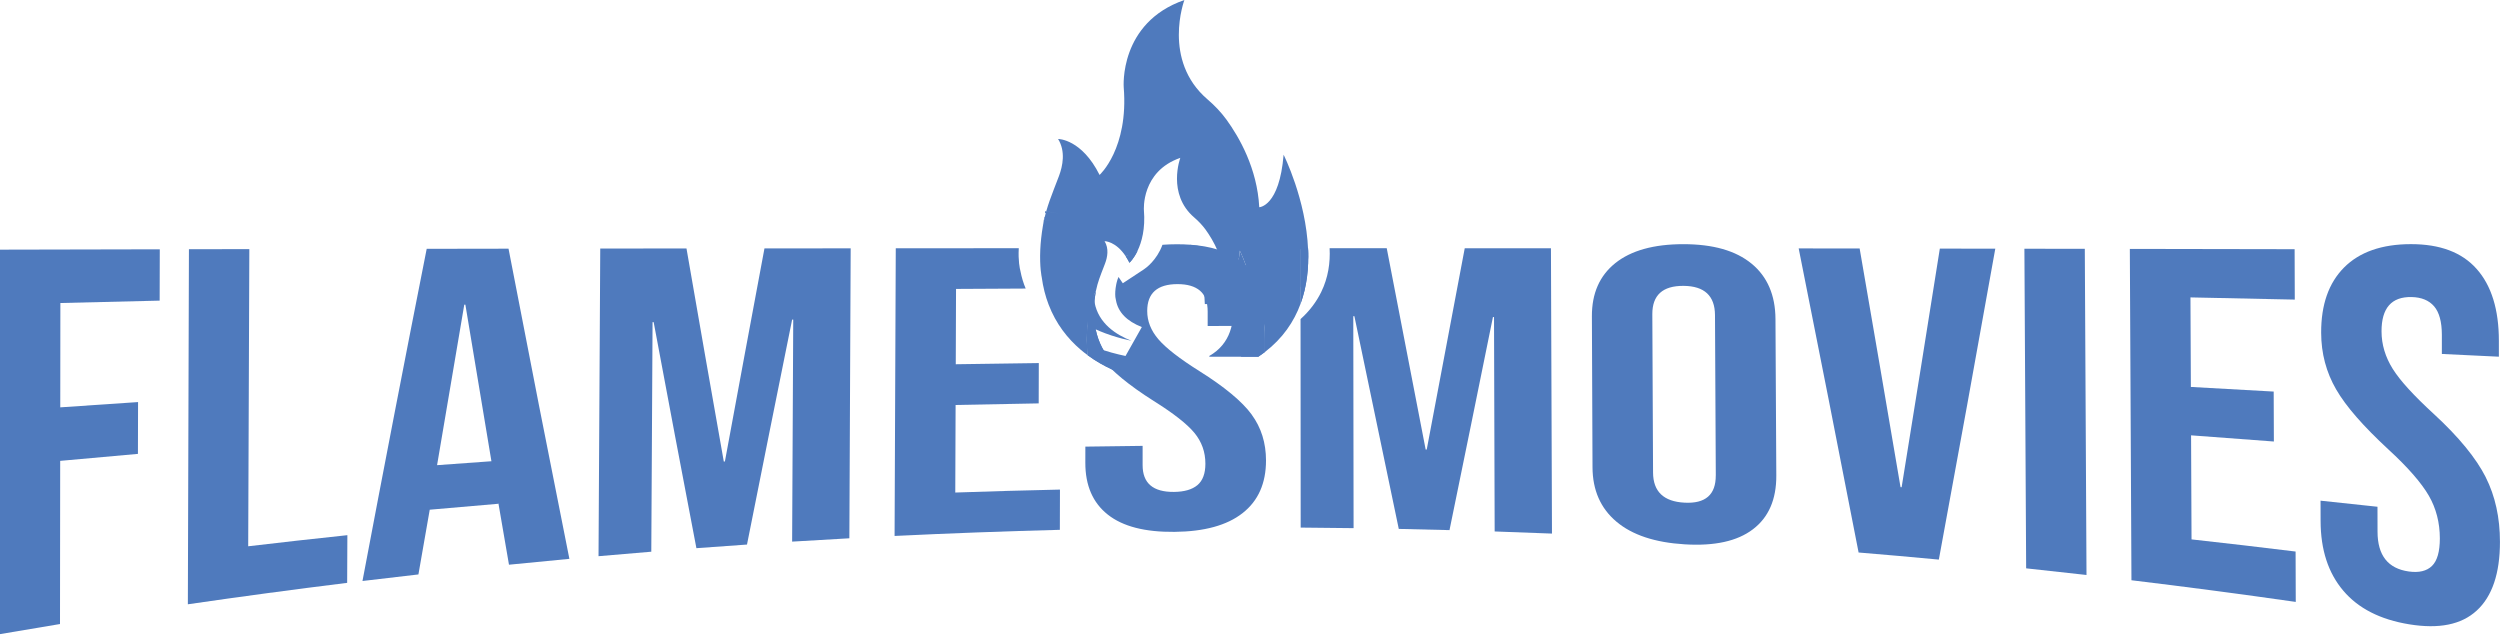<?xml version="1.0" encoding="UTF-8"?>
<svg id="Layer_2" data-name="Layer 2" xmlns="http://www.w3.org/2000/svg" viewBox="0 0 929.99 237.93">
  <defs>
    <style>
      .cls-1 {
        fill: #4f7abd;
      }
    </style>
  </defs>
  <g id="Layer_1-2" data-name="Layer 1">
    <g>
      <g>
        <path class="cls-1" d="m59.39,111.83c.02-6.36.03-12.73.05-19.09-19.82.04-39.63.09-59.44.13,0,47.67,0,95.35,0,143.02,7.43-1.28,14.87-2.53,22.32-3.75.02-20.23.04-40.47.07-60.7,9.63-.9,19.27-1.76,28.92-2.6.02-6.42.03-12.85.05-19.27-9.65.63-19.3,1.28-28.94,1.96.01-12.94.03-25.87.04-38.81,12.31-.31,24.63-.61,36.95-.89Z"/>
        <path class="cls-1" d="m92.33,203.21c.14-36.85.28-73.69.42-110.54-7.49.01-14.98.03-22.47.04-.13,44.03-.27,88.05-.4,132.08,19.73-2.87,39.49-5.53,59.26-7.97.03-5.91.06-11.83.08-17.74-12.3,1.3-24.6,2.68-36.89,4.13Z"/>
        <path class="cls-1" d="m189.17,92.51c-10.15.01-20.29.03-30.44.05-7.97,40.3-15.94,81.45-23.89,123.57,6.93-.84,13.87-1.66,20.81-2.44,1.4-8.06,2.81-16.08,4.21-24.08,8.5-.77,17.01-1.5,25.52-2.21,0-.11,0-.23,0-.34,1.32,7.7,2.64,15.37,3.96,23.01,7.49-.76,14.98-1.48,22.47-2.18-7.55-37.75-15.09-76.18-22.64-115.38Zm-26.58,80.52c3.37-20.08,6.75-39.97,10.12-59.7.14,0,.27,0,.41,0,3.23,19.59,6.46,39,9.69,58.25-6.74.47-13.48.96-20.22,1.46Z"/>
        <path class="cls-1" d="m284.38,92.4c-4.9,26.19-9.81,52.61-14.72,79.27-.14,0-.27.01-.41.02-4.63-26.18-9.26-52.59-13.88-79.27-10.69.01-21.39.02-32.08.04-.21,38.15-.43,76.3-.64,114.44,6.54-.58,13.08-1.14,19.63-1.67.16-28.47.32-56.93.47-85.4.14,0,.27,0,.41,0,5.29,28.34,10.59,56.36,15.9,84.09,6.27-.47,12.55-.92,18.82-1.35,5.6-28.18,11.2-56.06,16.79-83.68.14,0,.27,0,.41,0-.14,27.53-.27,55.06-.41,82.59,7.1-.44,14.19-.86,21.29-1.24.16-35.95.32-71.91.49-107.86-10.69,0-21.38.02-32.07.03Z"/>
        <path class="cls-1" d="m355.36,183.22c.04-10.86.08-21.71.12-32.57,10.3-.23,20.6-.43,30.91-.59.01-5,.03-10,.04-15-10.3.12-20.6.27-30.89.44.03-9.34.07-18.68.1-28.02,8.64-.05,17.28-.1,25.91-.14-.85-2.01-1.51-4.17-1.95-6.49-.25-.95-.89-3.92-.62-8.52-15.25,0-30.51.02-45.76.03-.15,35.67-.29,71.34-.44,107.01,20.49-.99,40.98-1.75,61.48-2.28.01-4.99.02-9.98.04-14.97-12.98.29-25.96.65-38.93,1.1Z"/>
        <path class="cls-1" d="m465.61,154.19c-3.56-4.84-10.04-10.24-19.44-16.14-7.37-4.63-12.44-8.57-15.23-11.82-2.8-3.26-4.19-6.77-4.18-10.55,0-6.64,3.76-9.98,11.25-9.99,3.68,0,6.47.81,8.38,2.44,1.91,1.63,2.86,4.23,2.86,7.79,0,1.78,0,3.56,0,5.34,6.28-.01,12.56-.01,18.84-.01.85-.41,1.65-.83,2.43-1.26,0-1.01,0-2.03,0-3.04,0-6.83-1.82-12.38-5.48-16.62,0,0,0,0,0,0-.84-.98-1.78-1.89-2.81-2.73-.58-.47-1.18-.92-1.81-1.32-2.12-1.42-4.56-2.56-7.33-3.41-3.07-.97-6.55-1.58-10.43-1.84-1.55-.12-3.16-.17-4.84-.17-1.87,0-3.67.07-5.39.2-2.1,5.79-6.26,8.72-6.92,9.15-2.61,1.72-5.22,3.44-7.83,5.16-.53-.78-1.06-1.56-1.6-2.34-.29.69-.53,1.36-.68,2.04-.05.22-.1.44-.15.66-.42,2.04-.43,3.57-.36,4.52.01.11.02.21.03.31.07.39.15.78.22,1.17.81,4.43,4.05,7.76,9.62,9.93-2.02,3.58-4.05,7.17-6.07,10.76-2.95-.61-7.06-1.64-11.51-3.3.73,1.39,1.59,2.73,2.58,4.03,3.68,4.8,10.14,10.13,19.42,16.01,7.36,4.6,12.41,8.56,15.14,11.87,2.72,3.3,4.09,7.13,4.08,11.48,0,3.66-1,6.31-2.97,7.96-1.98,1.65-4.89,2.48-8.71,2.52-7.8.07-11.68-3.24-11.67-9.99,0-2.38,0-4.76,0-7.14-7.1.07-14.2.17-21.3.28,0,1.99,0,3.98-.01,5.97-.02,8.47,2.77,14.91,8.37,19.33,5.59,4.42,13.86,6.52,24.8,6.41,11.07-.11,19.51-2.41,25.32-6.97,5.81-4.55,8.72-11.07,8.72-19.58,0-6.53-1.78-12.22-5.33-17.07Zm-46.83-60.05c.46.51.92,1.08,1.36,1.73,0,0,1.58-1.04,3.05-3.28-1.56.43-3.03.95-4.4,1.55Zm-11.59,18.38s-.05-.17-.12-.49c-.06-.33-.13-.81-.18-1.44-.12-1.44-.07-3.65.6-6.48.05-.23.11-.46.18-.69-2.28,3.72-3.42,8.19-3.43,13.39,0,1.44.09,2.85.3,4.22,5.98,3.18,12.2,4.89,16.39,5.75-5.76-2.23-12.31-6.47-13.75-14.27Z"/>
        <path class="cls-1" d="m486.61,92.31c-.94,0-1.88,0-2.82,0,0,4.89,0,9.77,0,14.66,2.4-4.75,3.09-9.79,2.81-14.66Zm58.27.02c-4.7,25.05-9.42,50.01-14.14,74.89-.13,0-.27,0-.4,0-4.84-25.04-9.66-50-14.48-74.89-7.08,0-14.17,0-21.25,0,.28,5.35-.51,10.95-3.12,16.29-1.82,3.73-4.39,7.1-7.69,10.08.02,25.85.03,51.7.05,77.56,6.56.05,13.12.11,19.68.21-.04-26.28-.07-52.56-.11-78.84.14,0,.27,0,.41,0,5.49,26.3,10.99,52.66,16.51,79.12,6.29.13,12.58.28,18.87.45,5.4-26.31,10.79-52.72,16.16-79.26.13,0,.27,0,.4,0,.08,26.59.16,53.18.24,79.76,7.11.24,14.21.5,21.32.79-.13-35.38-.26-70.76-.38-106.13-10.69,0-21.38-.01-32.07-.02Z"/>
        <path class="cls-1" d="m651.56,98.07c-5.88-4.85-14.34-7.24-25.37-7.24-11.03,0-19.47,2.38-25.31,7.05-5.83,4.68-8.74,11.26-8.7,19.8.08,18.71.15,37.42.23,56.13.03,8.55,3,15.26,8.88,20.23,5.89,4.98,14.38,7.78,25.44,8.45,11.06.67,19.51-1.15,25.35-5.6,5.85-4.44,8.74-11.11,8.7-19.99-.1-19.41-.21-38.82-.31-58.23-.05-8.86-3.01-15.76-8.9-20.61Zm-13.3,78.77c.04,7.19-3.83,10.56-11.61,10.15-7.78-.4-11.69-4.13-11.72-11.22-.09-19.63-.18-39.26-.27-58.88-.03-7.09,3.84-10.6,11.61-10.55,7.76.06,11.66,3.69,11.7,10.87.1,19.88.2,39.75.3,59.63Z"/>
        <path class="cls-1" d="m721.61,92.48c-4.74,29.93-9.47,59.51-14.21,88.77-.14,0-.27-.02-.41-.03-5.07-29.92-10.14-59.51-15.21-88.78-7.56,0-15.12-.02-22.68-.03,7.42,37.14,14.85,74.82,22.29,113.12,9.95.82,19.9,1.7,29.85,2.64,7-37.89,14-76.41,21-115.66-6.88,0-13.75-.02-20.63-.03Z"/>
        <path class="cls-1" d="m753.07,92.53c.22,39.63.43,79.26.65,118.89,7.49.79,14.97,1.62,22.45,2.47-.21-40.44-.42-80.88-.63-121.33-7.49-.01-14.98-.02-22.47-.03Z"/>
        <path class="cls-1" d="m853.65,111.44c-.02-6.25-.04-12.5-.06-18.74-20.43-.04-40.86-.08-61.3-.11.2,41.09.4,82.17.6,123.26,20.4,2.46,40.77,5.14,61.12,8.06-.02-6.25-.04-12.5-.06-18.74-12.89-1.59-25.8-3.09-38.71-4.52-.06-12.9-.11-25.81-.17-38.71,10.27.74,20.53,1.5,30.8,2.3-.02-6.19-.04-12.39-.07-18.58-10.27-.6-20.54-1.17-30.81-1.72-.05-11.1-.1-22.2-.15-33.31,12.93.26,25.87.53,38.8.82Z"/>
        <path class="cls-1" d="m924.69,177.53c-3.53-6.99-9.97-14.95-19.36-23.57-7.34-6.75-12.42-12.25-15.21-16.69-2.79-4.44-4.19-9.09-4.2-14.01-.02-8.66,3.71-12.92,11.19-12.76,3.68.08,6.47,1.24,8.38,3.46,1.9,2.24,2.86,5.76,2.87,10.54,0,2.39,0,4.78,0,7.17,7.07.33,14.14.67,21.21,1.02,0-1.97,0-3.94,0-5.92,0-11.58-2.76-20.55-8.28-26.74-5.51-6.2-13.65-9.21-24.41-9.21-10.9,0-19.2,2.96-24.91,8.7-5.7,5.75-8.54,13.78-8.51,24.26.02,7.7,1.88,14.69,5.57,21.07,3.69,6.39,10.15,13.73,19.41,22.31,7.34,6.73,12.37,12.55,15.09,17.27,2.71,4.71,4.07,10.02,4.08,15.86,0,4.91-.98,8.33-2.93,10.24-1.97,1.91-4.84,2.59-8.63,2.06-7.73-1.09-11.6-5.99-11.62-14.77,0-3.1-.01-6.2-.02-9.31-7.06-.77-14.12-1.53-21.18-2.26,0,2.52.01,5.05.02,7.57.03,10.73,2.84,19.3,8.42,25.89,5.57,6.59,13.77,10.79,24.61,12.54,10.96,1.78,19.31.16,25.06-5.13,5.75-5.27,8.63-13.85,8.63-25.56,0-8.99-1.77-17.05-5.3-24.04Z"/>
      </g>
      <g>
        <path class="cls-1" d="m387.98,83.87s0-.01.01-.02v.02h-.01Z"/>
        <path class="cls-1" d="m388.39,81.78l2.58.45-2.58-.44c-.05.21-.09.42-.13.63h0c-.06.26-.1.51-.14.76-.02.07-.03.14-.05.22-.01.07-.02.15-.03.22,0,0-.01,0-.01.01,0,.03-.01.07-.02.1,0-.03,0-.06,0-.1l-.08-.02h.09c.01-.06.02-.13.03-.19.01-.07.03-.15.04-.24v-.02s.01-.01.01-.02h0s.01-.05.01-.06v-.04c.02-.09.04-.17.05-.25h0c.02-.13.04-.25.06-.37.02-.1.04-.21.06-.31v-.02c.02-.1.03-.21.05-.31h0c.03-.14.05-.27.07-.41h.01s-.01-.02-.01-.02c.03-.12.05-.23.07-.34h0c.02-.1.03-.19.04-.27v-.02h0s.01-.01.01-.01l.1.02h0c-.02.1-.05.2-.06.29h-.01c-.03.12-.05.23-.08.34v.02c-.03.13-.06.26-.09.4Z"/>
        <path class="cls-1" d="m389.19,78.61l4.69.79-4.69-.78s-.02.07-.03.1c-.01.04-.02.09-.04.13v.03s-.02.07-.03.1c0,.02,0,.03-.02.05-.02.08-.04.16-.06.24l-.23-.03s.01-.08.02-.12v-.02s.02-.09.02-.12c.01-.01.01-.02.01-.03h0s0-.08.02-.11h0v-.02s.01,0,.01,0c0-.02,0-.04.01-.05v-.04s.01-.01.01-.01c-.01-.01,0-.02,0-.03h0s.01-.06.01-.08v-.05l.3.06Z"/>
        <path class="cls-1" d="m404.31,126.38c0-7.11,1.13-13.22,3.4-18.31-.07.31-.13.62-.18.94-.67,3.87-.71,6.9-.59,8.87.05.86.12,1.52.18,1.97.07.44.12.67.12.67,1.45,10.68,8,16.54,13.76,19.65-4.18-1.22-10.4-3.62-16.38-8.02-.21-1.87-.31-3.8-.31-5.77Z"/>
        <path class="cls-1" d="m418.79,95.37c1.37-.83,2.84-1.54,4.4-2.13-1.46,3.08-3.04,4.5-3.04,4.5-.44-.89-.9-1.67-1.36-2.37Z"/>
        <path class="cls-1" d="m470.51,126.79v4.19c-.78.59-1.58,1.17-2.43,1.73h-18.15l-.12-.27c8.06-4.57,9.52-12.65,8.78-19.97-1.2.38-2.15.46-2.63.47l-7.77.18-.41-7.76c-.32-6.12-3.09-11.29-5.12-14.29,3.88.36,7.36,1.21,10.43,2.54,2.77,1.18,5.21,2.74,7.33,4.7.34-1.38.62-3.06.78-5.08,0,0,2.22,4.41,3.84,10.66h0c3.65,5.86,5.47,13.49,5.47,22.9Z"/>
        <path class="cls-1" d="m483.79,113.04v-20.17h2.82c.28,6.69-.42,13.63-2.82,20.17Z"/>
        <path class="cls-1" d="m486.61,92.87h-2.82v20.17c-2.43,6.62-6.61,12.83-13.28,17.94v-4.19c0-9.41-1.82-17.04-5.47-22.89h0c-1.62-6.26-3.84-10.67-3.84-10.67-.16,2.02-.44,3.7-.78,5.08-2.12-1.96-4.56-3.52-7.33-4.7-1.43-3.43-3.2-6.24-4.65-8.24-1.22-1.66-2.65-3.15-4.21-4.49-10.18-8.72-5.16-22.16-5.16-22.16-14.64,5.06-13.54,19.47-13.54,19.47.57,6.95-.83,11.88-2.34,15.05-1.56.59-3.03,1.3-4.4,2.13-3.7-5.62-7.78-5.66-7.9-5.66,1.71,2.76,1.05,6.02.2,8.27-.18.49-.37.97-.55,1.44-1.13,2.91-2.23,5.66-2.83,8.65-2.27,5.09-3.4,11.2-3.4,18.31,0,1.97.1,3.9.31,5.77-.91-.67-1.81-1.38-2.7-2.14-4.73-4.05-9.08-9.48-11.84-16.71-1.18-3.07-2.06-6.47-2.57-10.23,0,0-.82-3.67-.53-10.2.12-2.57.42-5.59,1-9h.01v-.02s0-.03.01-.05c0-.02,0-.05.01-.07,0-.03.02-.07.02-.1,0-.01.01-.01.01-.01.01-.07.02-.15.03-.22.02-.08.03-.15.05-.22.04-.25.08-.5.14-.75h0c.04-.22.08-.43.13-.64l2.58.44-2.58-.45c.03-.14.06-.27.09-.4v-.02c.03-.11.05-.22.08-.33h.01c.01-.1.04-.2.06-.29h0c.02-.08.04-.15.06-.23.1-.41.2-.82.32-1.23h0c.02-.09.04-.17.06-.25.01-.02.01-.03.02-.05.01-.03.02-.07.03-.1v-.03s.03-.09.04-.13c.01-.03.02-.07.03-.1l4.69.78-4.69-.79c.78-2.74,1.77-5.4,2.81-8.11.63-1.65,1.29-3.31,1.93-5.02,1.41-3.75,2.52-9.2-.33-13.79.2,0,8.79.08,15.44,13.38,0,0,10.83-9.78,8.98-32.6,0,0-1.85-24.02,22.57-32.47,0,0-8.37,22.42,8.6,36.96,2.6,2.23,4.99,4.71,7.02,7.49,4.73,6.5,11.47,18.15,12.23,32.63,0,0,7.48-.17,9.06-19.53,0,0,8.36,16.63,9.11,35.32Z"/>
        <path class="cls-1" d="m388.39,81.78l2.58.45-2.58-.44h0Z"/>
        <polygon class="cls-1" points="389.19 78.61 393.88 79.4 389.19 78.62 389.19 78.61"/>
        <path class="cls-1" d="m421,140.17c-4.18-1.22-10.4-3.62-16.38-8.02-.21-1.87-.31-3.8-.31-5.77,0-7.11,1.13-13.22,3.4-18.31-.07.31-.13.62-.18.94-.67,3.87-.71,6.9-.59,8.87.05.86.12,1.52.18,1.97.07.44.12.67.12.67,1.45,10.68,8,16.54,13.76,19.65Z"/>
        <path class="cls-1" d="m418.79,95.37c1.37-.83,2.84-1.54,4.4-2.13-1.46,3.08-3.04,4.5-3.04,4.5-.44-.89-.9-1.67-1.36-2.37Z"/>
        <path class="cls-1" d="m453.09,93.61c2.77,1.18,5.21,2.74,7.33,4.7-1.59,6.56-4.65,6.63-4.65,6.63-.22-4.23-1.3-8.07-2.68-11.33Z"/>
        <path class="cls-1" d="m465.04,103.9c3.65,5.85,5.47,13.48,5.47,22.89v4.19c-.78.59-1.58,1.17-2.43,1.73h-6.51c6.73-8.79,5.64-20.45,3.47-28.81Z"/>
        <path class="cls-1" d="m483.79,113.04v-20.17h2.82c.28,6.69-.42,13.63-2.82,20.17Z"/>
        <path class="cls-1" d="m388.48,81.38c-.03.13-.06.26-.09.4h-.05c.03-.14.05-.27.07-.41h.07Z"/>
        <path class="cls-1" d="m388.57,81.02h-.01c-.03.12-.05.23-.08.34h-.06s-.01-.01-.01-.01c.03-.12.05-.23.07-.34h0s.09.01.09.01Z"/>
        <path class="cls-1" d="m388.48,81.01c-.02.11-.04.23-.06.34-.01.01-.01.02-.01.02t0-.02c.03-.12.05-.23.07-.34Z"/>
        <path class="cls-1" d="m388.63,80.74c-.02.09-.05.19-.06.28h-.01s-.08-.01-.08-.01h0c.02-.1.03-.19.04-.27v-.02l.11.02Z"/>
        <path class="cls-1" d="m388.53,80.71h-.01s0,0,0,0h.01Z"/>
        <path class="cls-1" d="m388.39,81.79c-.05.21-.09.42-.13.63h-.03c.02-.1.04-.21.06-.31v-.02c.02-.1.03-.21.05-.31h.03s.02.01.02.01Z"/>
        <path class="cls-1" d="m388.23,82.42c.04-.21.07-.43.11-.65-.04.21-.07.42-.11.65Z"/>
        <path class="cls-1" d="m388.26,82.43c-.06.25-.1.5-.14.75h-.02v-.02s.01-.01.01-.02h0s.01-.05.01-.06v-.04c.02-.09.04-.17.05-.25h0c.02-.13.04-.25.06-.37h.03Z"/>
        <path class="cls-1" d="m388.1,83.18c.05-.26.09-.52.13-.75-.05.28-.09.54-.13.75Z"/>
        <path class="cls-1" d="m388.04,83.62s-.01,0-.01.01h-.01l-.08-.02h.09s.01.01.01.01Z"/>
        <path class="cls-1" d="m388.03,83.62s0,0,0,.01c0,0,0,0,0-.01Z"/>
        <path class="cls-1" d="m388.12,83.18c-.02.07-.03.14-.05.22-.01.07-.02.15-.03.22,0,0-.01,0-.01.01h-.01l-.08-.02h.09c.01-.06.02-.13.03-.19.01-.07.03-.15.04-.24h.02Z"/>
        <path class="cls-1" d="m388.1,83.18c-.01.07-.02.14-.03.22-.01,0-.01.01-.01.02.01-.07.03-.15.04-.24Z"/>
        <path class="cls-1" d="m389.09,78.98s0,.03-.02.05c-.02.08-.04.16-.06.24l-.23-.03s.01-.08.02-.12v-.02s.02-.09.02-.12c.01-.01.01-.02.01-.03h0s.26.03.26.03Z"/>
        <path class="cls-1" d="m388.77,79.32c.03-.15.05-.27.06-.38-.02.11-.04.24-.06.38Z"/>
        <path class="cls-1" d="m389.16,78.72s-.02.09-.04.13l-.26-.04s0-.04.01-.05v-.04s.01-.01.01-.01c-.01-.01,0-.02,0-.03l.28.04Z"/>
        <path class="cls-1" d="m388.85,78.84c.01-.06.02-.12.03-.17,0,.05-.02.1-.03.17Z"/>
        <path class="cls-1" d="m389.12,78.88s-.02.07-.03.1c0,.02,0,.03-.02.05l-.25-.05s.01-.02.01-.03h0s0-.08.02-.11h0s.27.04.27.04Z"/>
        <path class="cls-1" d="m388.83,78.95s.01-.07.02-.11c0,.03-.01.07-.02.11Z"/>
        <path class="cls-1" d="m389.19,78.62s-.02.07-.03.1l-.28-.05s.01-.05.01-.07v-.03l.3.05Z"/>
        <path class="cls-1" d="m388.88,78.67s0-.05.01-.07c0,.02,0,.05-.01.07Z"/>
        <path class="cls-1" d="m388.9,78.52s0-.03,0,0h0Z"/>
        <path class="cls-1" d="m388.89,78.6s0-.02,0-.03c0,0,0,.02,0,.03Z"/>
        <path class="cls-1" d="m388.89,78.6s0-.02,0-.03c0,0,0,.02,0,.03Z"/>
        <path class="cls-1" d="m388.89,78.57s0-.03,0-.04c0,.01,0,.03,0,.04Z"/>
        <path class="cls-1" d="m388.89,78.57s0-.03,0-.04c0,.01,0,.03,0,.04Z"/>
      </g>
    </g>
  </g>
</svg>